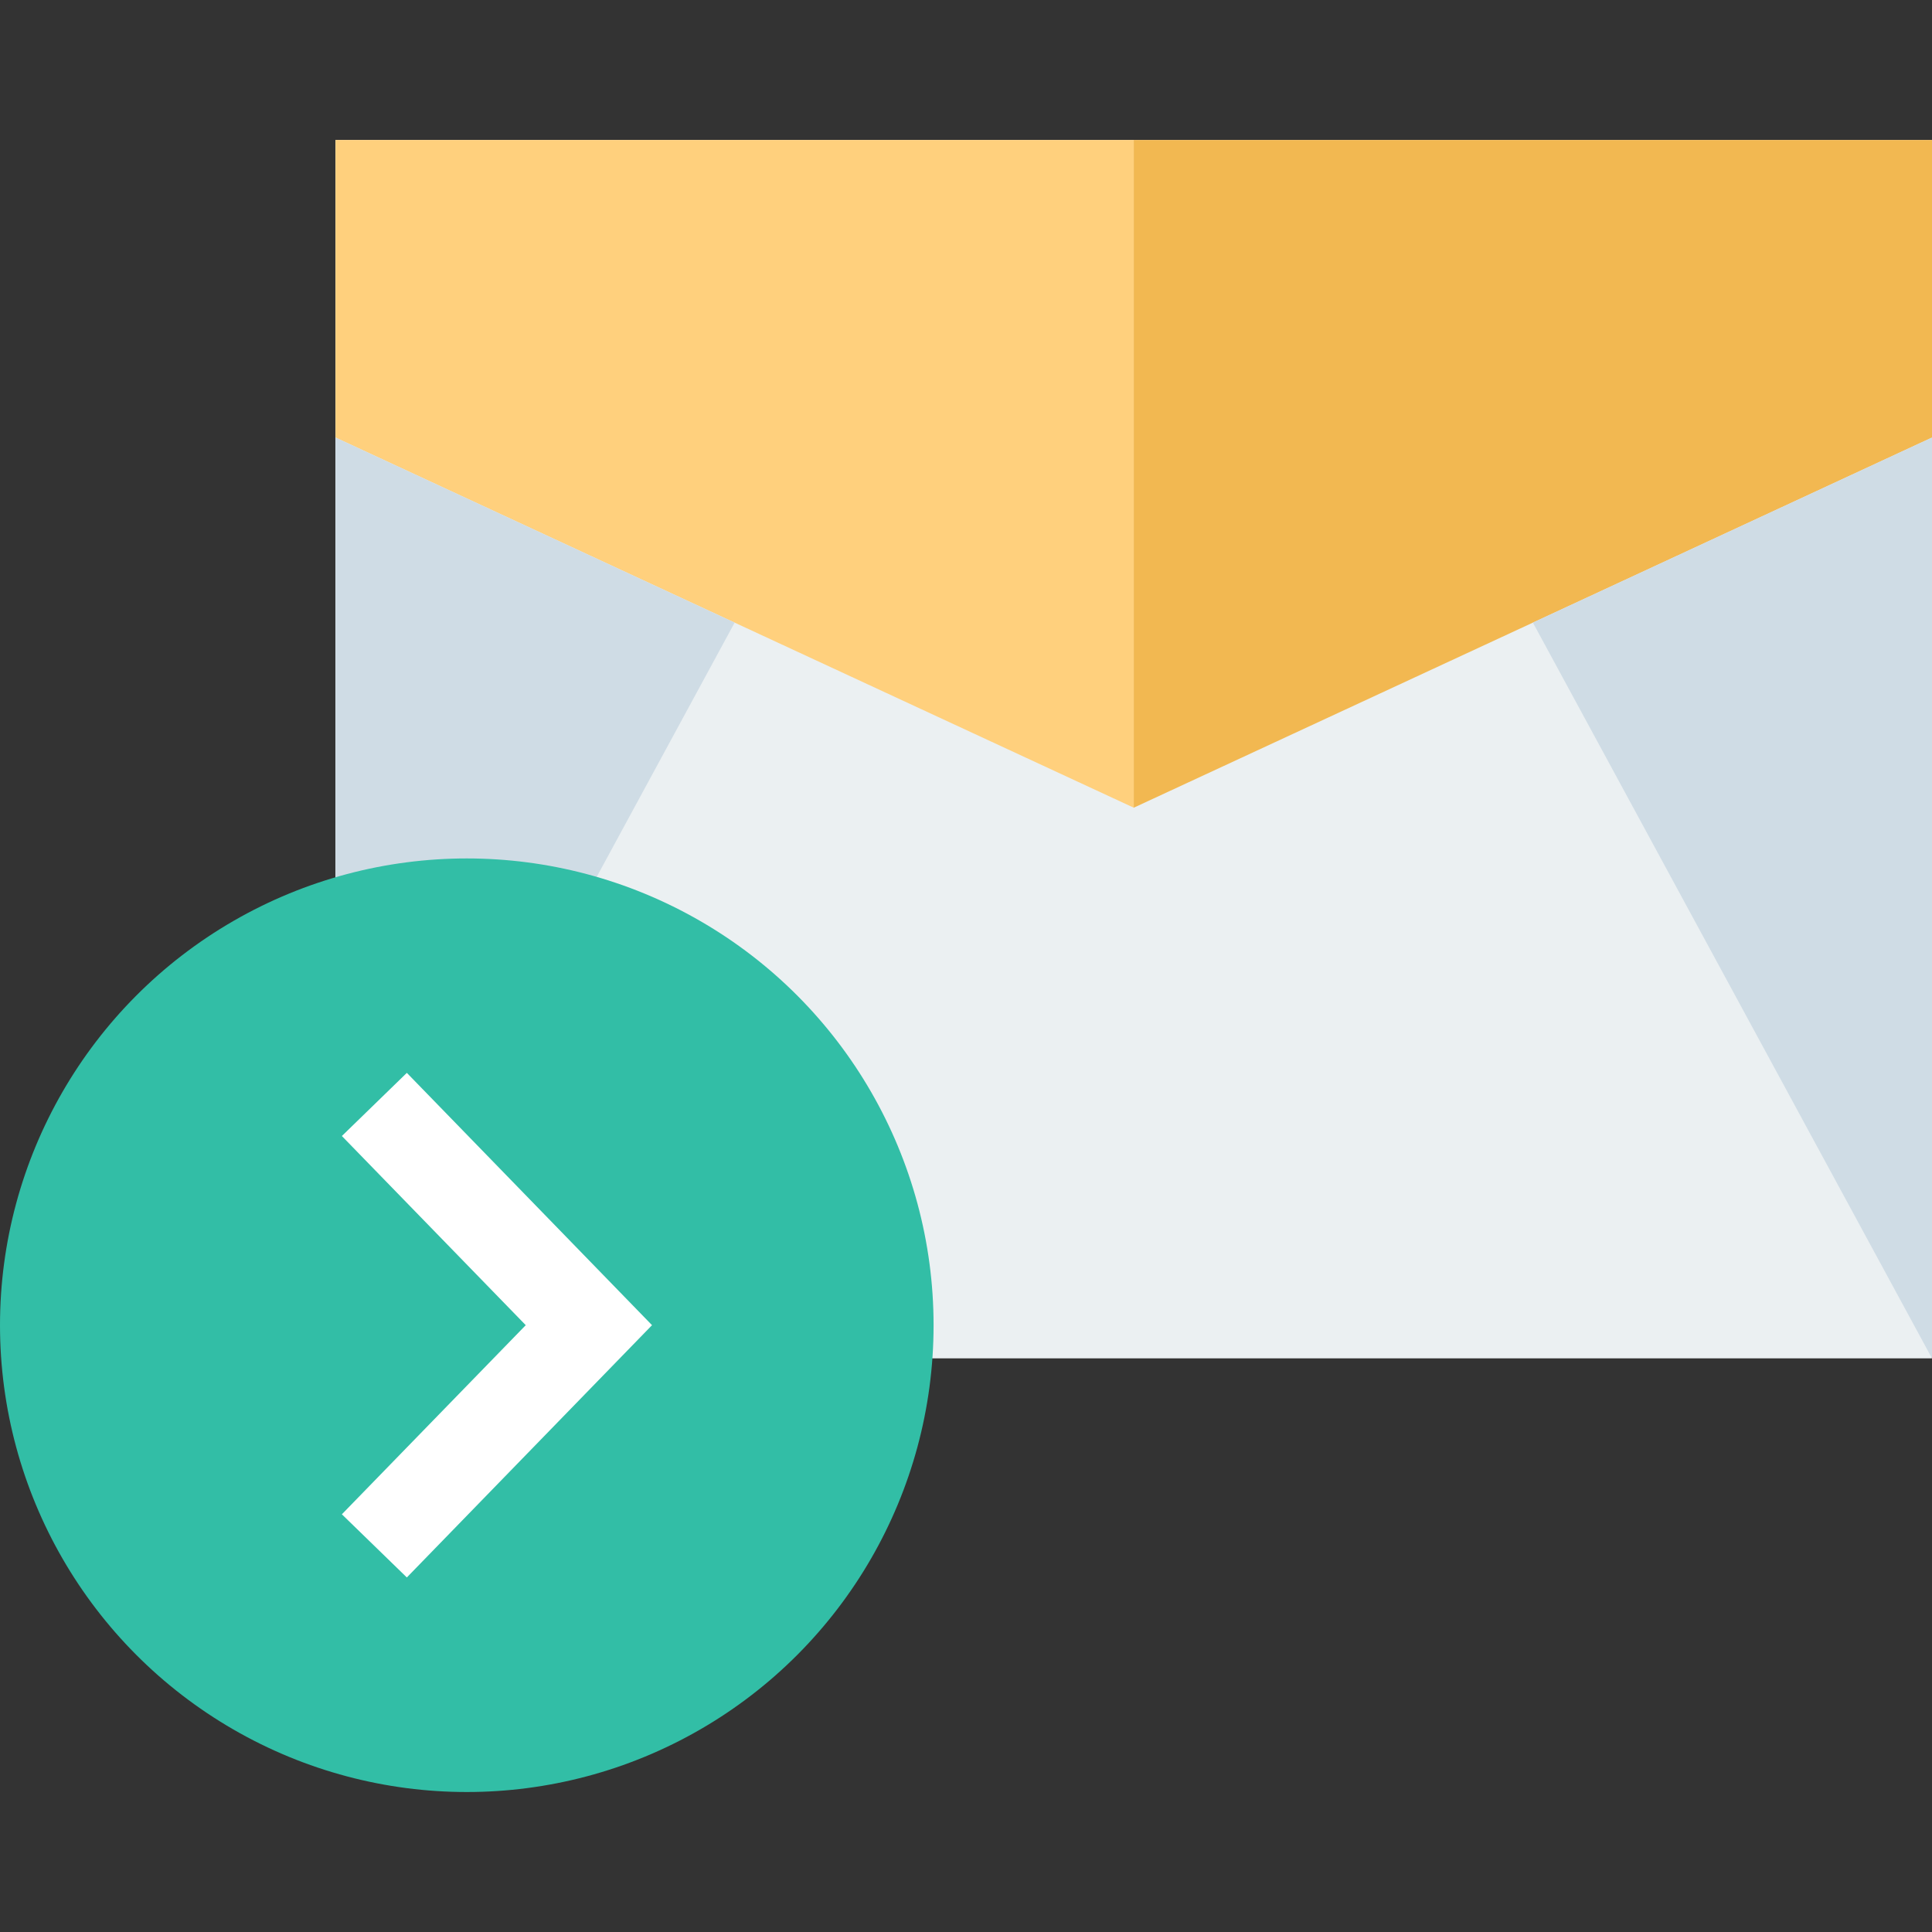 <?xml version="1.0" encoding="iso-8859-1"?>
<!-- Generator: Adobe Illustrator 19.0.0, SVG Export Plug-In . SVG Version: 6.00 Build 0)  -->
<svg version="1.1" id="Capa_1" xmlns="http://www.w3.org/2000/svg" xmlns:xlink="http://www.w3.org/1999/xlink" x="0px" y="0px"
	 viewBox="0 0 512 512" style="enable-background:new 0 0 512 512;" xml:space="preserve">
<rect x="0" y="0" width="512" height="512" fill="#333333" stroke="none"/>
<rect x="88.88" y="37.096" style="fill:#EBF0F2;" width="423.088" height="322.88"/>
<polygon style="fill:#FFD07D;" points="300.456,37.096 300.456,214.048 88.912,115.952 88.912,37.096 "/>
<polygon style="fill:#F2B851;" points="300.456,37.096 300.456,214.048 512,115.952 512,37.096 "/>
<g>
	<polygon style="fill:#CFDCE5;" points="194.688,165 88.912,359.976 88.912,115.952 	"/>
	<polygon style="fill:#CFDCE5;" points="406.232,165 512,359.976 512,115.952 	"/>
</g>
<circle style="fill:#32BEA6;" cx="123.704" cy="351.2" r="123.704"/>
<polygon style="fill:#FFFFFF;" points="107.816,418.04 90.6,401.304 139.328,351.184 90.6,301.056 107.816,284.32 172.792,351.184 
	"/>
<g>
</g>
<g>
</g>
<g>
</g>
<g>
</g>
<g>
</g>
<g>
</g>
<g>
</g>
<g>
</g>
<g>
</g>
<g>
</g>
<g>
</g>
<g>
</g>
<g>
</g>
<g>
</g>
<g>
</g>
</svg>
